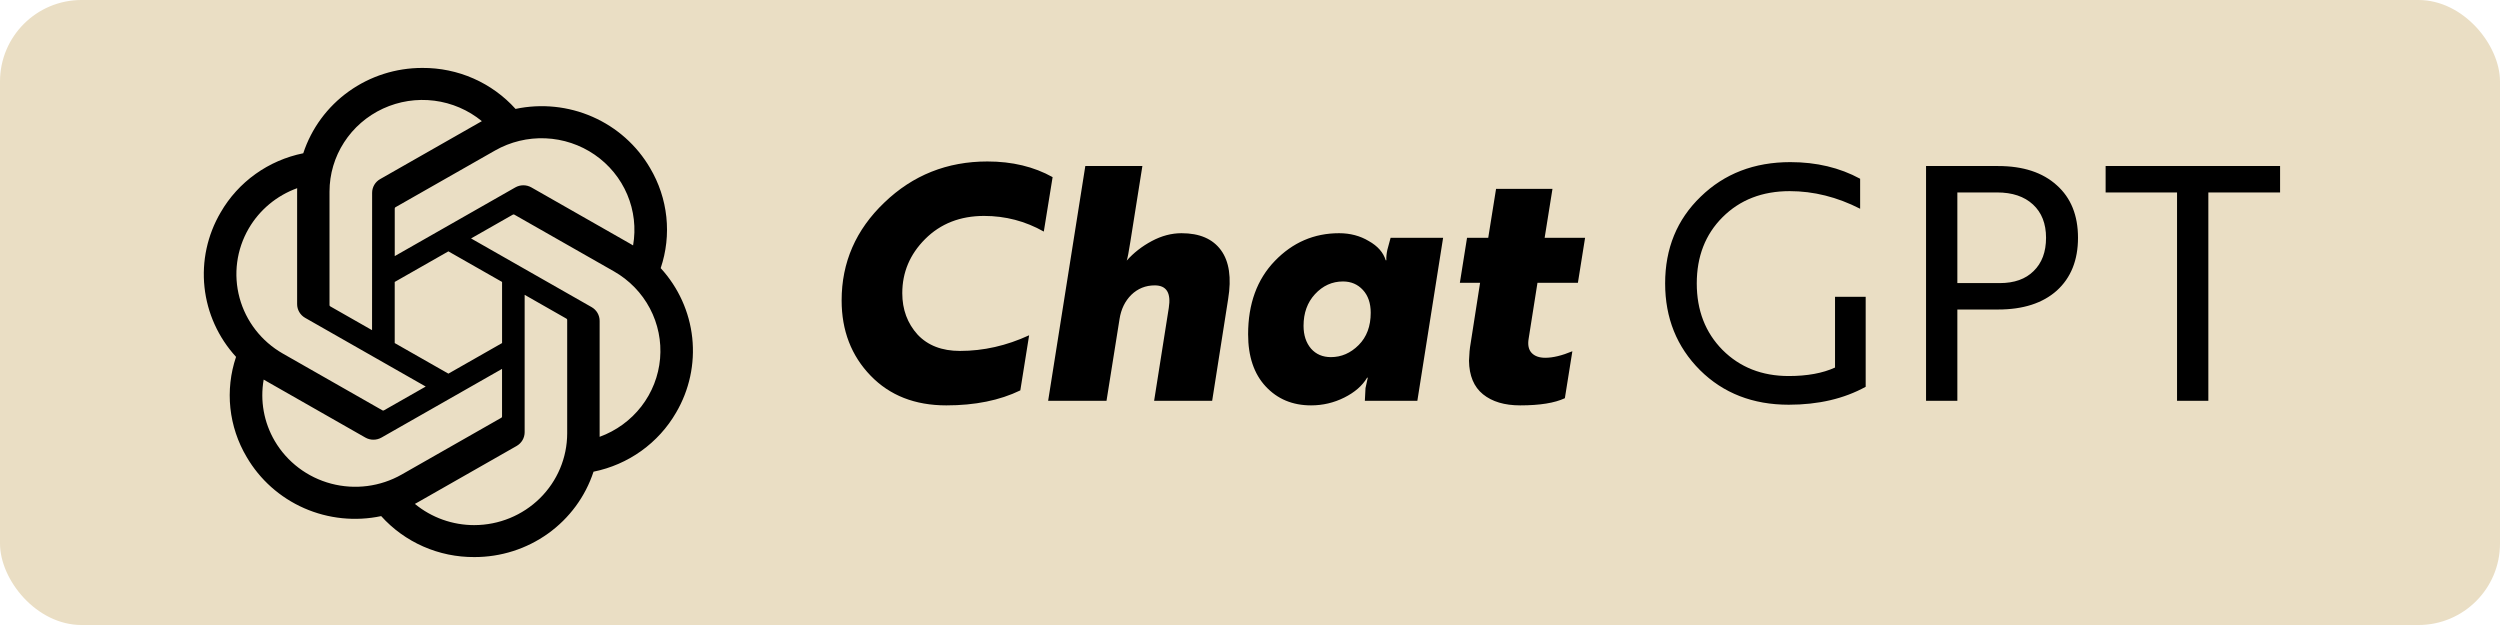 <svg width="184" height="46" viewBox="0 0 184 46" fill="none" xmlns="http://www.w3.org/2000/svg">
<rect width="184" height="46" rx="6" fill="#EADEC4"/>
<path d="M48.627 19.734C49.036 18.522 49.178 17.238 49.043 15.968C48.908 14.697 48.5 13.47 47.846 12.368C46.876 10.701 45.394 9.381 43.614 8.599C41.835 7.817 39.849 7.613 37.944 8.016C37.085 7.061 36.029 6.298 34.847 5.777C33.665 5.257 32.384 4.992 31.09 5C29.142 4.996 27.244 5.601 25.668 6.73C24.092 7.858 22.92 9.452 22.32 11.28C21.052 11.536 19.853 12.057 18.804 12.807C17.756 13.557 16.882 14.52 16.242 15.63C15.264 17.293 14.847 19.219 15.05 21.13C15.254 23.042 16.067 24.84 17.373 26.266C16.964 27.478 16.822 28.762 16.956 30.033C17.091 31.303 17.499 32.531 18.154 33.633C19.124 35.3 20.606 36.62 22.385 37.402C24.165 38.184 26.15 38.388 28.055 37.985C28.914 38.94 29.97 39.703 31.153 40.223C32.335 40.743 33.616 41.008 34.911 41C36.859 41.005 38.758 40.399 40.335 39.27C41.912 38.14 43.084 36.546 43.683 34.717C44.951 34.46 46.15 33.94 47.198 33.189C48.246 32.439 49.12 31.476 49.761 30.366C50.737 28.704 51.153 26.778 50.95 24.867C50.746 22.957 49.932 21.159 48.627 19.734ZM34.913 38.649C33.314 38.651 31.764 38.099 30.536 37.087C30.592 37.058 30.689 37.005 30.752 36.967L38.017 32.827C38.199 32.724 38.351 32.576 38.456 32.396C38.561 32.217 38.615 32.013 38.614 31.806V21.699L41.684 23.449C41.7 23.457 41.714 23.469 41.725 23.483C41.735 23.497 41.742 23.514 41.745 23.532V31.901C41.742 33.689 41.022 35.403 39.741 36.668C38.461 37.932 36.724 38.645 34.913 38.648L34.913 38.649ZM20.222 32.457C19.421 31.091 19.133 29.491 19.407 27.936C19.462 27.968 19.555 28.025 19.623 28.063L26.887 32.203C27.068 32.307 27.274 32.362 27.484 32.362C27.694 32.362 27.899 32.307 28.081 32.203L36.95 27.15V30.649C36.951 30.667 36.948 30.685 36.94 30.701C36.932 30.717 36.921 30.731 36.906 30.742L29.563 34.926C27.992 35.819 26.126 36.06 24.375 35.597C22.624 35.135 21.13 34.005 20.222 32.457ZM18.311 16.809C19.109 15.441 20.37 14.393 21.872 13.85C21.872 13.911 21.868 14.021 21.868 14.097V22.378C21.867 22.585 21.921 22.788 22.026 22.967C22.131 23.146 22.282 23.295 22.464 23.397L31.333 28.45L28.263 30.199C28.248 30.209 28.23 30.215 28.212 30.217C28.194 30.218 28.176 30.215 28.159 30.208L20.813 26.021C19.245 25.125 18.101 23.652 17.632 21.925C17.163 20.198 17.407 18.358 18.311 16.809ZM43.54 22.602L34.67 17.549L37.741 15.8C37.756 15.79 37.773 15.784 37.791 15.783C37.809 15.781 37.828 15.784 37.844 15.791L45.189 19.974C46.314 20.615 47.231 21.56 47.832 22.697C48.432 23.833 48.693 25.116 48.582 26.393C48.471 27.671 47.994 28.89 47.206 29.91C46.418 30.93 45.352 31.706 44.133 32.15V23.621C44.134 23.415 44.08 23.211 43.976 23.032C43.872 22.853 43.721 22.705 43.54 22.602ZM46.595 18.063C46.541 18.03 46.447 17.974 46.38 17.936L39.115 13.796C38.934 13.692 38.728 13.637 38.518 13.637C38.309 13.637 38.103 13.692 37.922 13.796L29.053 18.849V15.35C29.052 15.332 29.055 15.314 29.063 15.298C29.07 15.282 29.082 15.268 29.097 15.257L36.439 11.076C37.565 10.436 38.851 10.125 40.149 10.18C41.447 10.235 42.702 10.653 43.767 11.386C44.833 12.119 45.665 13.136 46.166 14.319C46.667 15.501 46.815 16.8 46.595 18.063ZM27.383 24.3L24.311 22.55C24.296 22.542 24.282 22.53 24.271 22.516C24.261 22.501 24.255 22.485 24.252 22.467V14.098C24.253 12.816 24.624 11.561 25.322 10.48C26.019 9.399 27.014 8.536 28.191 7.992C29.367 7.449 30.676 7.247 31.964 7.411C33.252 7.575 34.467 8.097 35.465 8.917C35.393 8.956 35.321 8.996 35.25 9.038L27.985 13.178C27.803 13.28 27.651 13.428 27.546 13.607C27.442 13.787 27.387 13.99 27.388 14.197L27.383 24.3ZM29.051 20.751L33.001 18.5L36.952 20.75V25.25L33.002 27.5L29.051 25.25V20.751Z" fill="black"/>
<path d="M77.472 13.036L76.824 17.044C75.464 16.276 74 15.892 72.432 15.892C70.672 15.892 69.224 16.46 68.088 17.596C66.968 18.716 66.408 20.044 66.408 21.58C66.408 22.78 66.784 23.796 67.536 24.628C68.288 25.428 69.328 25.828 70.656 25.828C72.384 25.828 74.08 25.444 75.744 24.676L75.096 28.732C73.576 29.468 71.76 29.836 69.648 29.836C67.344 29.836 65.488 29.108 64.08 27.652C62.656 26.18 61.944 24.332 61.944 22.108C61.944 19.308 62.992 16.908 65.088 14.908C67.184 12.892 69.712 11.884 72.672 11.884C74.496 11.884 76.096 12.268 77.472 13.036ZM77.143 29.5L79.879 12.22H84.079L83.191 17.812C83.079 18.532 82.991 18.988 82.927 19.18C83.439 18.604 84.055 18.124 84.775 17.74C85.495 17.356 86.223 17.164 86.959 17.164C88.287 17.164 89.255 17.58 89.863 18.412C90.471 19.244 90.647 20.444 90.391 22.012L89.215 29.5H84.943L86.023 22.66C86.199 21.556 85.855 21.004 84.991 21.004C84.319 21.004 83.743 21.236 83.263 21.7C82.799 22.164 82.511 22.756 82.399 23.476L81.439 29.5H77.143ZM98.845 20.716C98.045 20.716 97.357 21.028 96.781 21.652C96.221 22.26 95.941 23.036 95.941 23.98C95.941 24.668 96.125 25.228 96.493 25.66C96.861 26.076 97.349 26.284 97.957 26.284C98.725 26.284 99.405 25.988 99.997 25.396C100.589 24.804 100.885 24.012 100.885 23.02C100.885 22.316 100.693 21.756 100.309 21.34C99.925 20.924 99.437 20.716 98.845 20.716ZM102.349 17.5H106.213L104.317 29.5H100.453L100.501 28.564L100.669 27.796H100.621C100.269 28.388 99.709 28.876 98.941 29.26C98.173 29.644 97.357 29.836 96.493 29.836C95.133 29.836 94.021 29.372 93.157 28.444C92.293 27.516 91.861 26.236 91.861 24.604C91.861 22.364 92.517 20.564 93.829 19.204C95.141 17.844 96.717 17.164 98.557 17.164C99.373 17.164 100.101 17.356 100.741 17.74C101.397 18.108 101.813 18.58 101.989 19.156H102.037C102.021 18.948 102.045 18.692 102.109 18.388L102.349 17.5ZM107.446 20.812L107.974 17.5H109.534L110.11 13.9H114.262L113.686 17.5H116.662L116.134 20.812H113.158L112.51 24.916C112.43 25.38 112.502 25.732 112.726 25.972C112.95 26.212 113.286 26.332 113.734 26.332C114.294 26.332 114.958 26.172 115.726 25.852L115.174 29.308C114.422 29.66 113.326 29.836 111.886 29.836C110.734 29.836 109.822 29.564 109.15 29.02C108.478 28.476 108.134 27.652 108.118 26.548C108.134 26.052 108.174 25.628 108.238 25.276L108.934 20.812H107.446ZM137.314 21.844V28.468C135.714 29.348 133.826 29.788 131.65 29.788C129.01 29.788 126.834 28.94 125.122 27.244C123.41 25.532 122.554 23.404 122.554 20.86C122.554 18.284 123.426 16.156 125.17 14.476C126.914 12.78 129.114 11.932 131.77 11.932C133.69 11.932 135.402 12.34 136.906 13.156V15.364C135.21 14.5 133.482 14.068 131.722 14.068C129.706 14.068 128.058 14.708 126.778 15.988C125.514 17.252 124.882 18.876 124.882 20.86C124.882 22.844 125.514 24.476 126.778 25.756C128.058 27.036 129.682 27.676 131.65 27.676C133.01 27.676 134.146 27.468 135.058 27.052V21.844H137.314ZM147.061 22.78H144.061V29.5H141.757V12.22H147.061C148.901 12.22 150.341 12.692 151.381 13.636C152.421 14.564 152.941 15.852 152.941 17.5C152.941 19.148 152.421 20.444 151.381 21.388C150.341 22.316 148.901 22.78 147.061 22.78ZM146.989 14.164H144.061V20.836H147.181C148.253 20.836 149.085 20.54 149.677 19.948C150.285 19.356 150.589 18.54 150.589 17.5C150.589 16.46 150.269 15.644 149.629 15.052C148.989 14.46 148.109 14.164 146.989 14.164ZM167.814 12.22V14.164H162.534V29.5H160.23V14.164H154.974V12.22H167.814Z" fill="black"/>
</svg>
